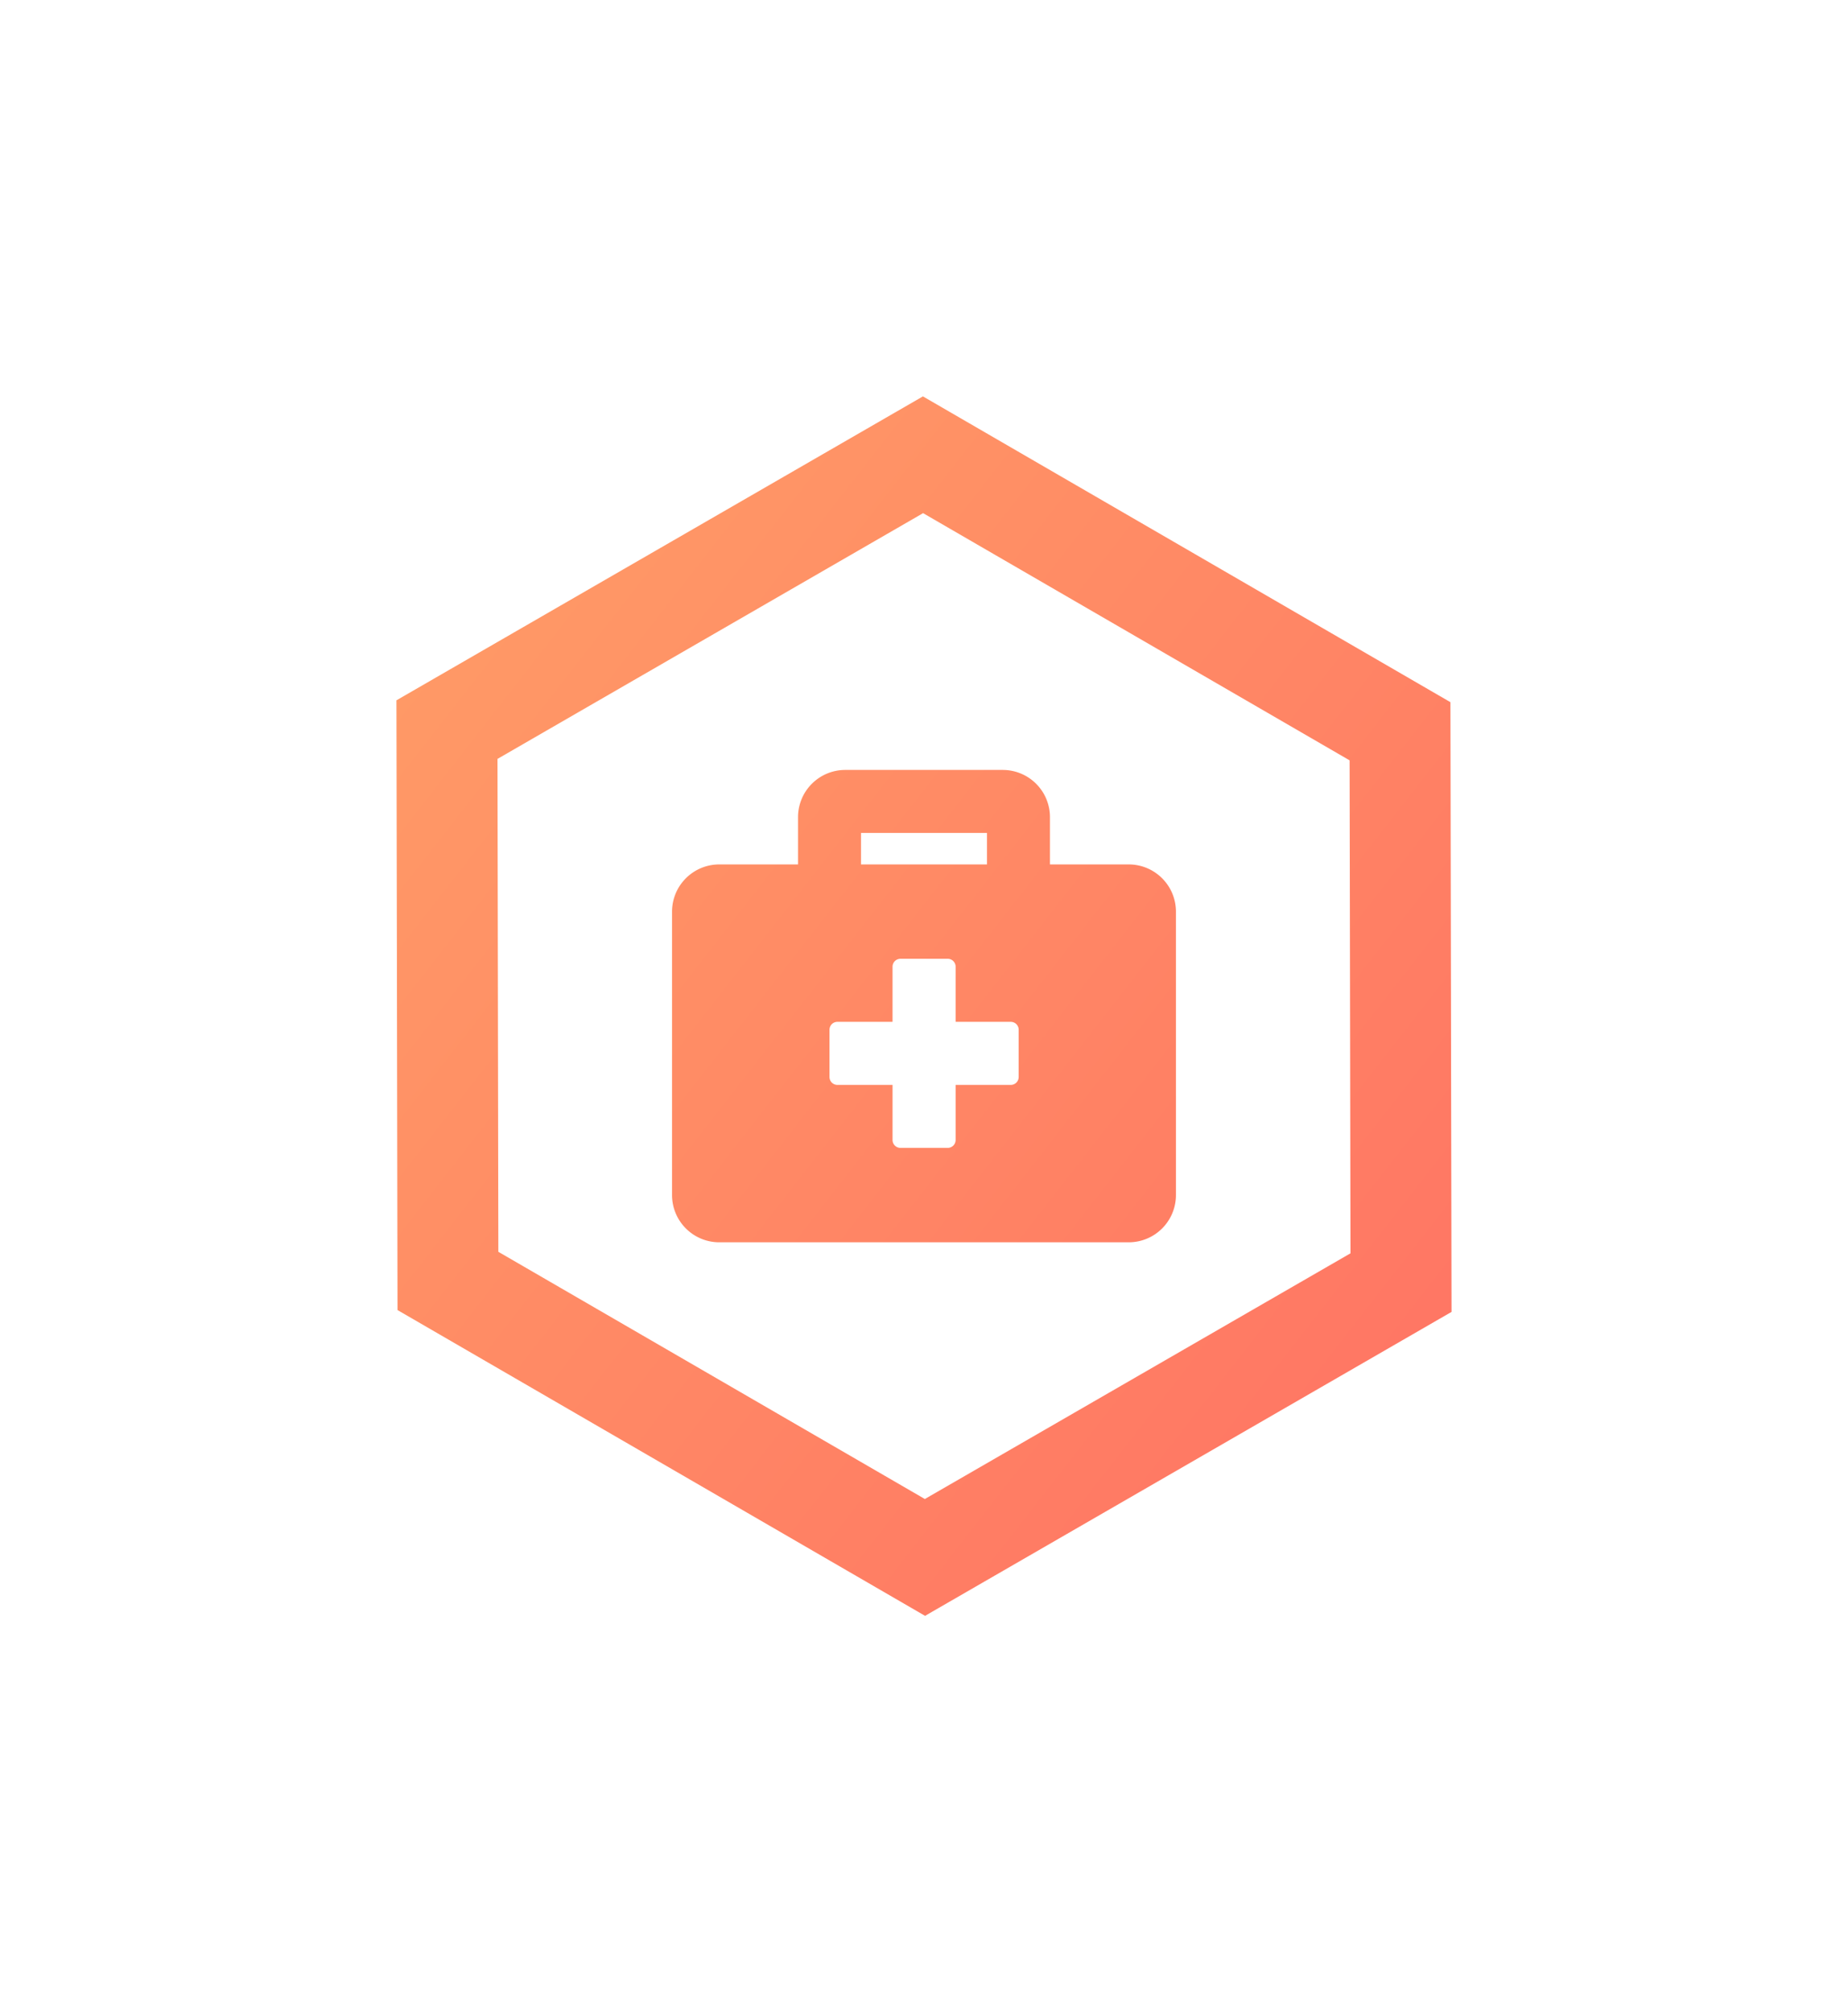 <svg xmlns="http://www.w3.org/2000/svg" xmlns:xlink="http://www.w3.org/1999/xlink" width="139.838" height="152.282" viewBox="0 0 139.838 152.282">
  <defs>
    <linearGradient id="linear-gradient" y1="0.233" x2="1" y2="0.783" gradientUnits="objectBoundingBox">
      <stop offset="0" stop-color="#f96"/>
      <stop offset="1" stop-color="#ff5e62"/>
    </linearGradient>
    <filter id="Объединение_56" x="0" y="0" width="139.838" height="152.282" filterUnits="userSpaceOnUse">
      <feOffset input="SourceAlpha"/>
      <feGaussianBlur stdDeviation="10" result="blur"/>
      <feFlood flood-color="#ff5e62"/>
      <feComposite operator="in" in2="blur"/>
      <feComposite in="SourceGraphic"/>
    </filter>
  </defs>
  <g id="sellMedkitsReady" transform="translate(-193.08 -161.859)">
    <g transform="matrix(1, 0, 0, 1, 193.08, 161.86)" filter="url(#Объединение_56)">
      <path id="Объединение_56-2" data-name="Объединение 56" d="M-6728.42-5504.063l-.081-46.142,39.838-23,39.917,23.141.083,46.14-39.838,23Zm7.565-41.709.065,37.3,32.273,18.707,32.207-18.592-.066-37.305-32.273-18.707Zm16.783,36.581a3.576,3.576,0,0,1-3.575-3.575v-21.446a3.576,3.576,0,0,1,3.575-3.575h5.958v-3.575a3.575,3.575,0,0,1,3.575-3.575h11.915a3.575,3.575,0,0,1,3.575,3.575v3.575h5.958a3.576,3.576,0,0,1,3.575,3.575v21.446a3.576,3.576,0,0,1-3.575,3.575Zm8.34-16.084v3.573a.6.6,0,0,0,.6.6h4.171v4.171a.6.6,0,0,0,.6.595h3.573a.6.6,0,0,0,.6-.595v-4.171h4.171a.6.6,0,0,0,.6-.6v-3.573a.6.6,0,0,0-.6-.6h-4.171v-4.171a.6.6,0,0,0-.6-.6h-3.573a.6.6,0,0,0-.6.6v4.171h-4.171A.6.6,0,0,0-6695.732-5525.275Zm2.385-12.511h9.532v-2.383h-9.532Z" transform="translate(6758.5 5603.2)" fill="url(#linear-gradient)"/>
    </g>
  </g>
</svg>
